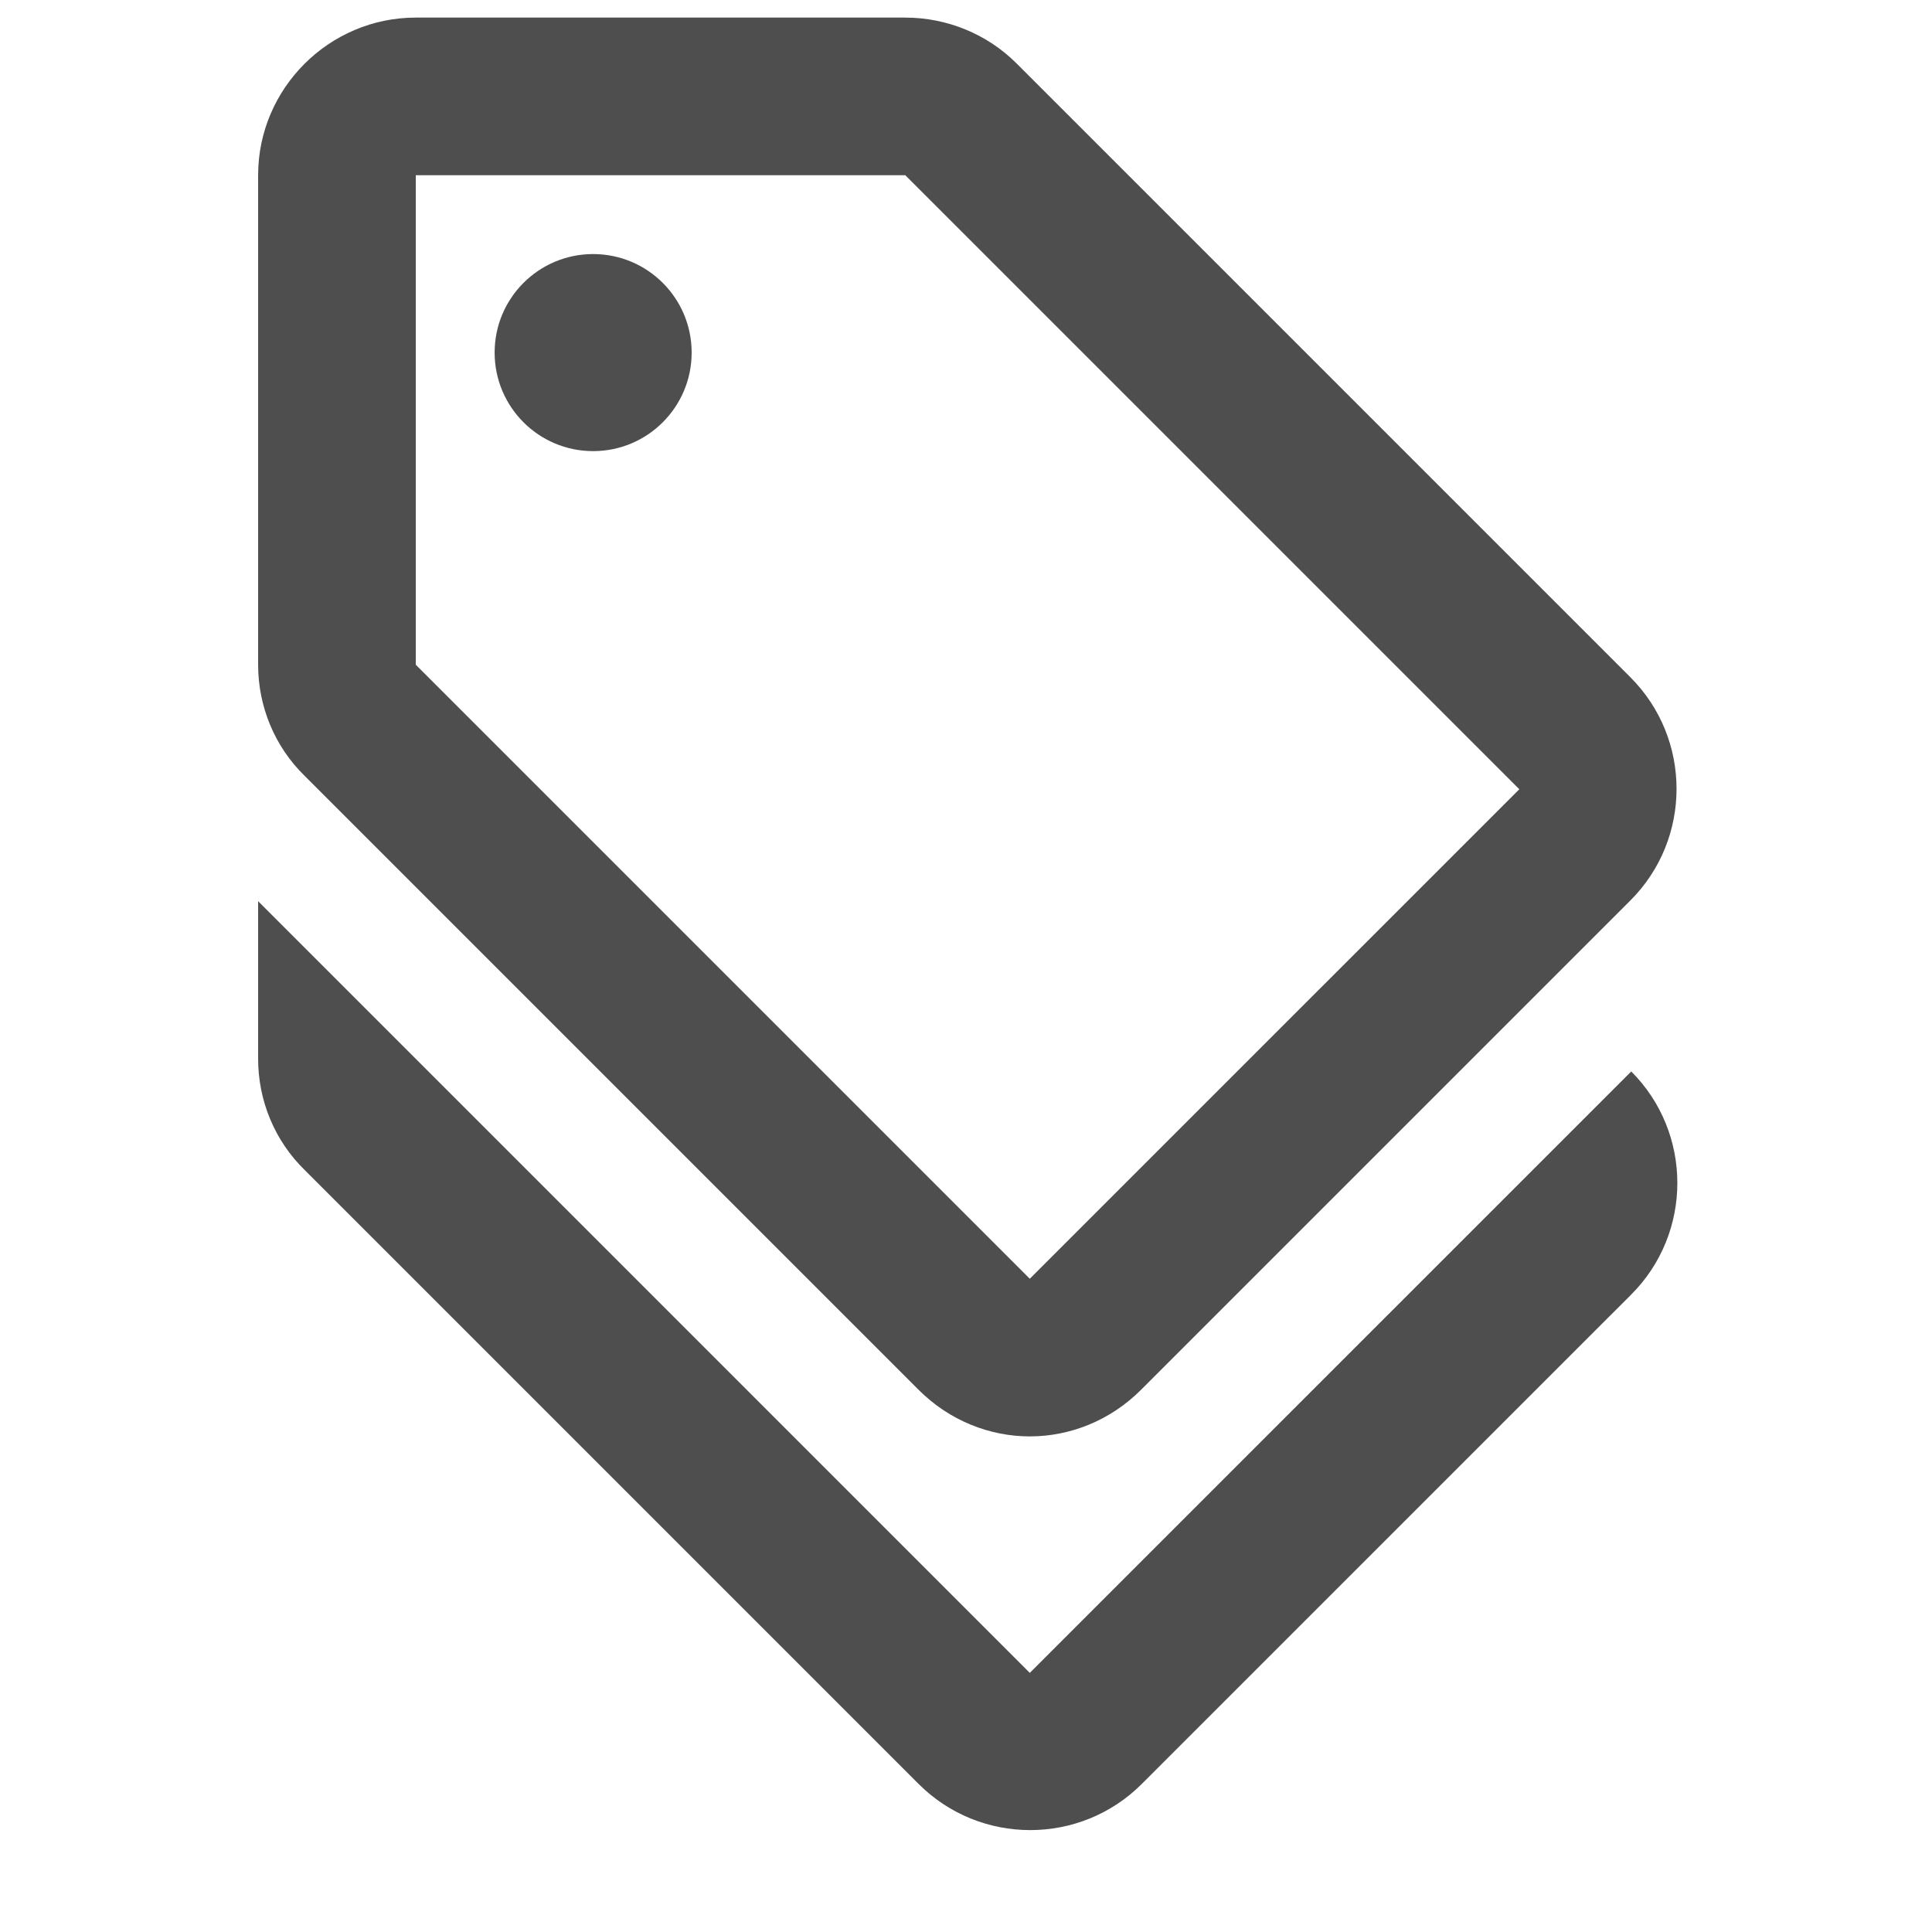 <svg width="48" height="48" viewBox="0 0 48 48" fill="none" xmlns="http://www.w3.org/2000/svg">
<g clip-path="url(#clip0_400_91)">
<path d="M25.585 41.562L6.413 22.39V26.306C6.413 27.344 6.825 28.343 7.569 29.068L22.824 44.323C24.352 45.85 26.839 45.85 28.366 44.323L40.528 32.162C42.055 30.634 42.055 28.147 40.528 26.62L25.585 41.562Z" fill="#4E4E4E"/>
<path d="M22.824 34.531C23.588 35.295 24.587 35.687 25.585 35.687C26.584 35.687 27.583 35.295 28.347 34.531L40.508 22.37C42.035 20.843 42.035 18.355 40.508 16.828L25.253 1.573C24.528 0.848 23.529 0.437 22.491 0.437H10.33C8.176 0.437 6.413 2.199 6.413 4.353V16.515C6.413 17.553 6.825 18.551 7.569 19.276L22.824 34.531ZM10.33 4.353H22.491L37.747 19.609L25.585 31.77L10.33 16.515V4.353Z" fill="#4E4E4E"/>
<path d="M14.736 11.208C16.088 11.208 17.184 10.112 17.184 8.76C17.184 7.408 16.088 6.312 14.736 6.312C13.384 6.312 12.289 7.408 12.289 8.76C12.289 10.112 13.384 11.208 14.736 11.208Z" fill="#4E4E4E"/>
</g>
<defs>
<clipPath id="clip0_400_91">
<rect width="47" height="47" fill="white" transform="translate(0.538 0.437)"/>
</clipPath>
</defs>
</svg>
